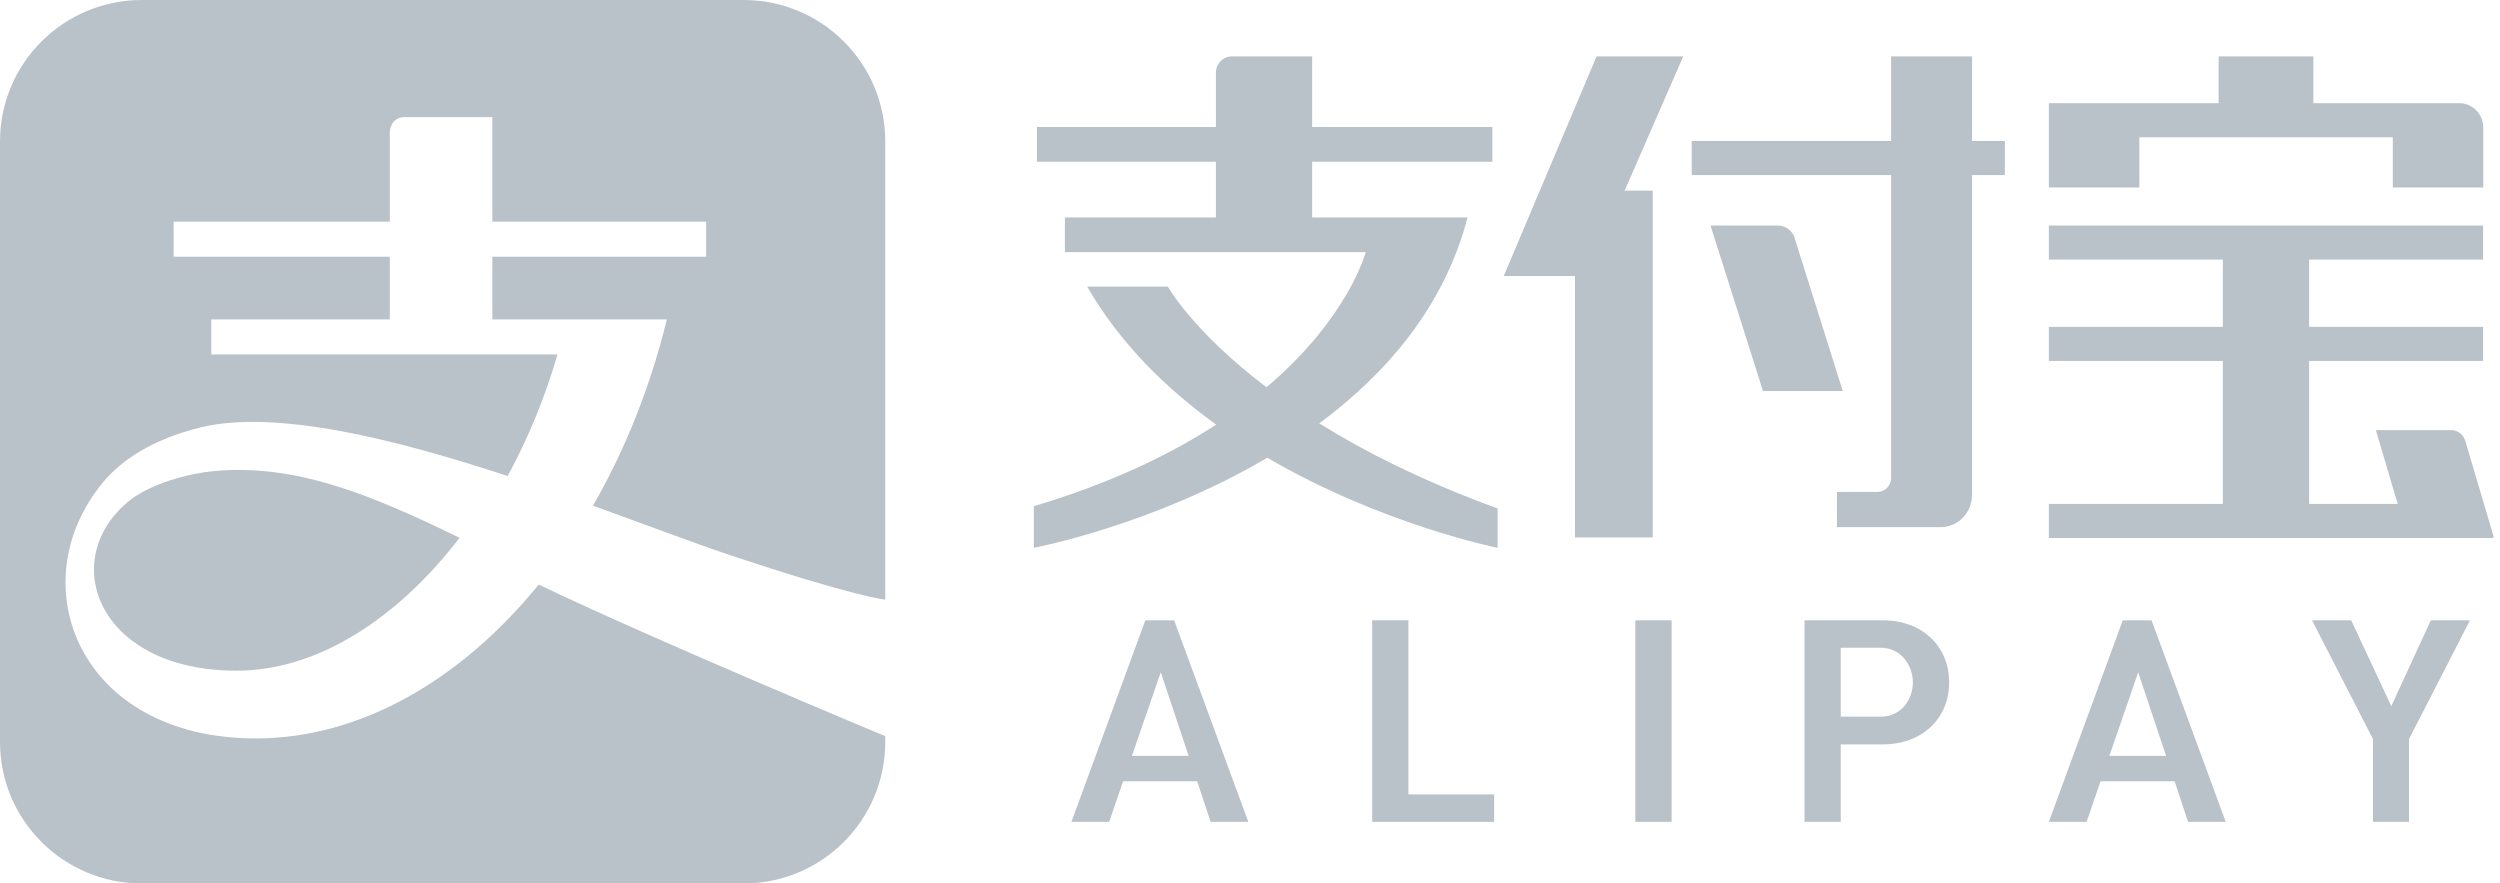 <?xml version="1.0" encoding="UTF-8" standalone="no"?>
<svg width="133px" height="47px" viewBox="0 0 133 47" version="1.1" xmlns="http://www.w3.org/2000/svg" xmlns:xlink="http://www.w3.org/1999/xlink">
    <!-- Generator: Sketch Beta 3.6 (26304) - http://www.bohemiancoding.com/sketch -->
    <title>iconfont-zhifubao</title>
    <desc>Created with Sketch Beta.</desc>
    <defs></defs>
    <g id="web-site" stroke="none" stroke-width="1" fill="none" fill-rule="evenodd">
        <g id="Desktop-HD-Copy-7" transform="translate(-290, -4301)" fill="#B9C1C9">
            <g id="Group-6-Copy" transform="translate(0, 4239)">
                <g id="Group-30">
                    <g id="Group-18" transform="translate(290, 58)">
                        <g id="iconfont-zhifubao" transform="translate(0, 4)">
                            <g id="图形">
                                <path d="M11.313,25.068 C10.136,25.184 7.927,25.705 6.719,26.77 C3.098,29.92 5.264,35.68 12.591,35.68 C16.85,35.68 21.106,32.962 24.449,28.612 C19.695,26.296 15.665,24.639 11.313,25.068" id="Shape"></path>
                                <path d="M38.776,29.511 C45.558,31.778 47.096,31.9 47.096,31.9 L47.096,7.529 C47.096,3.37 43.723,0 39.555,0 L7.544,0 C3.375,0 0,3.37 0,7.529 L0,39.471 C0,43.629 3.375,47 7.544,47 L39.555,47 C43.723,47 47.096,43.63 47.096,39.471 L47.096,39.163 C47.096,39.163 34.846,34.067 28.66,31.099 C24.512,36.192 19.16,39.284 13.604,39.284 C4.207,39.284 1.016,31.078 5.465,25.676 C6.435,24.5 8.086,23.374 10.647,22.744 C14.653,21.762 21.031,23.357 27.006,25.325 C28.081,23.349 28.985,21.173 29.659,18.856 L11.241,18.856 L11.241,16.993 L20.737,16.993 L20.737,13.657 L9.236,13.657 L9.236,11.794 L20.737,11.794 L20.737,7.033 C20.737,7.033 20.737,6.231 21.552,6.231 L26.193,6.231 L26.193,11.794 L37.566,11.794 L37.566,13.657 L26.193,13.657 L26.193,16.993 L35.477,16.993 C34.589,20.624 33.238,23.967 31.546,26.902 C34.363,27.918 36.892,28.882 38.776,29.511" id="Shape"></path>
                                <path d="M113.814,7.301 L127.297,7.301 L127.297,9.972 L132.111,9.972 L132.111,7.301 L132.111,6.808 C132.109,6.8 132.109,6.798 132.109,6.789 C132.109,6.078 131.552,5.502 130.863,5.49 L123.07,5.49 L123.07,3 L118.031,3 L118.031,5.49 L109,5.49 L109,6.396 L109,7.301 L109,9.972 L113.814,9.972 L113.814,7.301 L113.814,7.301 Z" id="Shape"></path>
                                <path d="M84.937,3 L80,14.684 L83.787,14.684 L83.787,28.589 L87.928,28.589 L87.928,10.145 L86.429,10.145 L89.548,3 L84.937,3 Z" id="Shape"></path>
                                <path d="M132.664,28.559 L131.151,23.446 C131.051,23.12 130.755,22.883 130.405,22.883 L126.396,22.883 L127.558,26.81 L122.845,26.81 L122.845,19.203 L132.101,19.203 L132.101,17.391 L122.845,17.391 L122.845,13.811 L132.101,13.811 L132.101,12 L122.845,12 L118.256,12 L109,12 L109,13.811 L118.255,13.811 L118.255,17.391 L109,17.391 L109,19.203 L118.255,19.203 L118.255,26.81 L109,26.81 L109,28.622 L132.664,28.622 L132.645,28.56 L132.664,28.56 L132.664,28.559 Z" id="Shape"></path>
                                <path d="M95.437,12.545 C95.279,12.224 94.957,12.003 94.585,12 L91,12 L93.792,20.801 L98.034,20.801 L95.437,12.545 L95.437,12.545 Z" id="Shape"></path>
                                <path d="M104.912,3 L100.608,3 L100.608,7.501 L90,7.501 L90,9.312 L100.608,9.312 L100.608,25.492 C100.57,25.861 100.279,26.151 99.913,26.17 L97.726,26.17 L97.726,28.045 L103.304,28.045 C104.186,28.008 104.893,27.274 104.912,26.367 L104.912,26.17 L104.912,9.312 L106.659,9.312 L106.659,7.501 L104.912,7.501 L104.912,3 L104.912,3 Z" id="Shape"></path>
                                <path d="M78.074,11.568 L69.806,11.568 L69.806,8.604 L79.392,8.604 L79.392,6.757 L69.806,6.757 L69.806,3 L65.533,3 L65.533,3.001 C65.064,3.001 64.686,3.393 64.686,3.878 L64.686,3.878 L64.686,6.757 L55.167,6.757 L55.167,8.604 L64.686,8.604 L64.686,11.568 L56.652,11.568 L56.652,13.414 L72.654,13.414 C72.654,13.414 71.768,16.878 67.378,20.603 C63.446,17.623 62.131,15.25 62.131,15.25 L57.838,15.25 C59.575,18.263 62.043,20.675 64.701,22.589 C62.26,24.177 59.094,25.707 55,26.931 L55,29.143 C55,29.143 61.316,27.95 67.419,24.351 C73.532,27.922 79.672,29.143 79.672,29.143 L79.672,27.049 C75.743,25.618 72.629,24.044 70.184,22.524 C73.727,19.9 76.83,16.336 78.074,11.568" id="Shape"></path>
                                <path d="M63.691,41.564 L64.406,43.724 L66.41,43.724 L62.464,33 L60.932,33 L57,43.724 L59.005,43.724 L59.75,41.564 L63.691,41.564 L63.691,41.564 Z M61.753,35.764 L63.235,40.211 L60.218,40.211 L61.753,35.764 L61.753,35.764 Z" id="Shape"></path>
                                <path d="M73,33 L73,43.724 L79.487,43.724 L79.487,42.264 L74.927,42.264 L74.927,33 L73,33 Z" id="Shape"></path>
                                <path d="M87,33 L88.929,33 L88.929,43.723 L87,43.723 L87,33 L87,33 Z" id="Shape"></path>
                                <path d="M100.164,33 L96,33 L96,43.724 L97.927,43.724 L97.927,39.602 L100.164,39.602 C102.242,39.602 103.694,38.245 103.694,36.301 C103.694,34.358 102.242,33 100.164,33 M100.057,38.128 L97.927,38.128 L97.927,34.459 L100.057,34.459 C101.126,34.459 101.765,35.395 101.765,36.301 C101.765,37.187 101.166,38.128 100.057,38.128" id="Shape"></path>
                                <path d="M115.691,41.564 L116.406,43.724 L118.41,43.724 L114.463,33 L112.932,33 L109,43.724 L111.005,43.724 L111.75,41.564 L115.691,41.564 L115.691,41.564 Z M113.753,35.764 L115.235,40.211 L112.218,40.211 L113.753,35.764 L113.753,35.764 Z" id="Shape"></path>
                                <path d="M129.32,33 L127.217,37.569 L125.083,33 L123,33 L126.244,39.319 L126.244,43.724 L128.158,43.724 L128.158,39.319 L128.17,39.295 L131.403,33 L129.32,33 Z" id="Shape"></path>
                            </g>
                        </g>
                    </g>
                </g>
            </g>
        </g>
    </g>
</svg>